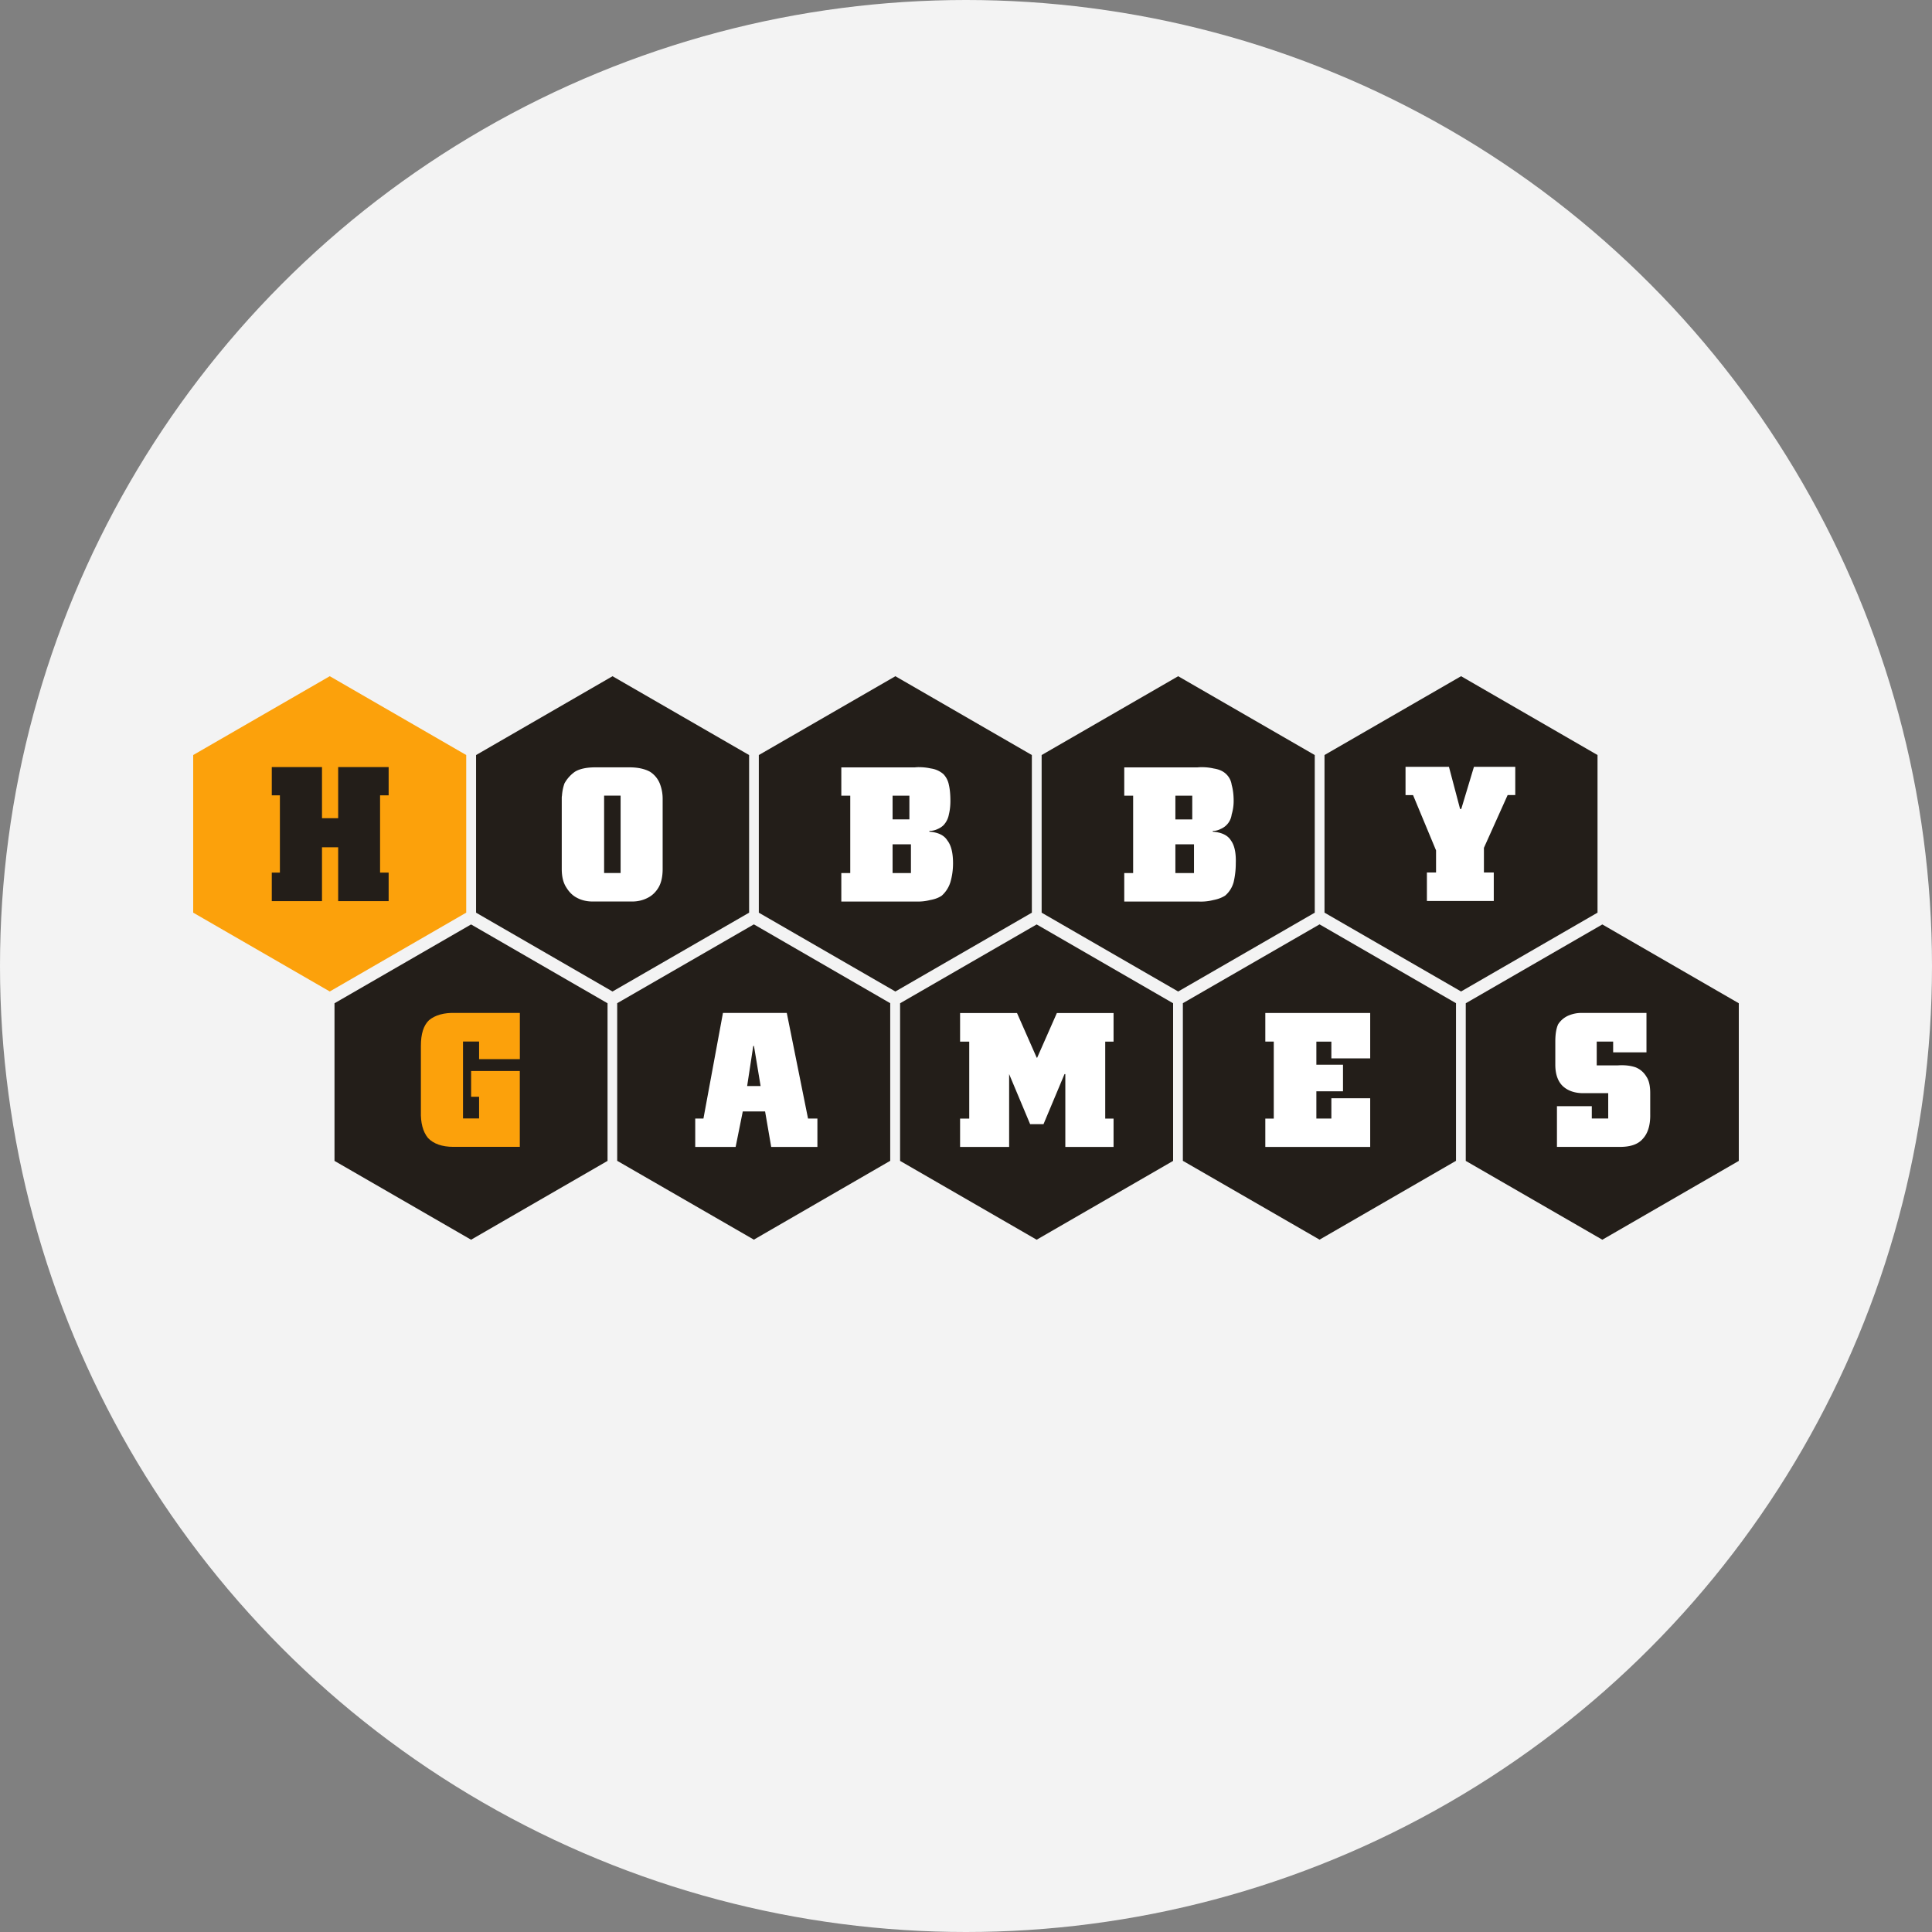 <svg xmlns="http://www.w3.org/2000/svg" width="80" height="80"><rect width="100%" height="100%" fill="#808080" stroke="none"/><g fill="none" fill-rule="evenodd"><circle cx="40" cy="40" r="40" fill="#F3F3F3"/><path fill="#231E19" d="M31.216 38.276l-5.659 3.264v6.527l5.659 3.264 5.646-3.264V41.54l-5.646-3.264m17.36 3.267l-5.65-3.264-5.655 3.264v6.527l5.655 3.264 5.65-3.264v-6.527m6.064-3.267l-5.66 3.264v6.527l5.66 3.264 5.65-3.264V41.54l-5.65-3.264M72 41.543l-5.651-3.264-5.655 3.264v6.527l5.655 3.264L72 48.07v-6.527m-5.85-10.279L60.5 28l-5.655 3.264v6.527l5.655 3.264 5.65-3.264v-6.527m-17.364-3.263l-5.654 3.264v6.527l5.654 3.264 5.655-3.264v-6.527l-5.655-3.264m-11.71 0l-5.655 3.264v6.527l5.655 3.264 5.651-3.264v-6.527l-5.651-3.264"/><path fill="#FFF" fill-rule="nonzero" d="M38.047 31.766a1.848 1.848 0 00-.166.01h-3.044v1.171h.37v3.204h-.37v1.18h3.108c.19.006.379-.014.57-.062.189-.034.353-.092.484-.184a1.25 1.25 0 00.356-.56c.073-.253.108-.51.108-.777v-.003c0-.433-.079-.744-.235-.943-.131-.213-.378-.336-.744-.364v-.033a.757.757 0 00.347-.079.79.79 0 00.238-.156.88.88 0 00.222-.446c.044-.18.063-.366.063-.56 0-.257-.02-.481-.063-.665a.885.885 0 00-.222-.44.994.994 0 00-.521-.238 2.27 2.27 0 00-.5-.054m-1.088 1.18h.696v.982h-.696v-.981m0 2.013h.76v1.19h-.76v-1.19"/><path fill="#231E19" d="M25.363 28.001l-5.65 3.264v6.527l5.65 3.264 5.656-3.264v-6.527l-5.656-3.264"/><path fill="#FCA10B" d="M19.305 31.264L13.655 28 8 31.264v6.527l5.655 3.264 5.65-3.264v-6.527"/><path fill="#231E19" d="M14.003 31.763h2.09v1.17h-.355v3.2h.355v1.181h-2.09v-2.23h-.67v2.23h-2.079v-1.181h.336v-3.2h-.336v-1.17h2.079v2.117h.67v-2.117"/><g fill="#FFF"><path fill-rule="nonzero" d="M49.757 31.767c-.059 0-.12.004-.18.009h-3.024v1.172h.368v3.204h-.368v1.18h3.103a2.08 2.08 0 00.587-.063c.175-.034.342-.091.488-.184.17-.146.29-.336.352-.56a3.43 3.43 0 00.088-.777c.015-.432-.054-.746-.2-.945-.13-.214-.383-.337-.752-.365v-.033a.645.645 0 00.322-.078.75.75 0 00.46-.602c.054-.18.082-.366.082-.56 0-.258-.03-.482-.082-.666a.754.754 0 00-.222-.44c-.127-.126-.298-.203-.521-.237a2.13 2.13 0 00-.5-.054m-1.088 1.18h.699v.982h-.699v-.982m0 2.013h.771v1.19h-.771v-1.19"/><path d="M42.927 43.797h.02l.816-1.85h2.347v1.185h-.345v3.186h.345v1.175h-1.997v-3.017h-.034l-.87 2.074h-.553l-.87-2.074v3.017h-2.031v-1.175h.379v-3.186h-.379v-1.185h2.357l.816 1.85m9.816-.667h-.35v-1.185h4.343v1.88h-1.608v-.694h-.621v.956h1.103v1.102h-1.103v1.127h.621v-.84h1.608v2.017h-4.343v-1.175h.35v-3.186"/><path fill-rule="nonzero" d="M29.936 41.944l-.808 4.373h-.34v1.175h1.673l.296-1.47h.924l.253 1.47h1.913v-1.175h-.388l-.88-4.373h-2.642m1.253 1.367h.03l.275 1.659h-.557l.253-1.66"/></g><path fill="#231E19" d="M25.157 41.543l-5.651-3.264-5.655 3.264v6.527l5.655 3.264 5.651-3.264v-6.527"/><g fill="#FFF"><path d="M61.033 31.752h1.711v1.17h-.316l-.982 2.185v1.02h.408v1.181h-2.769v-1.181h.379v-.913l-.953-2.291H58.2v-1.17h1.798l.461 1.744h.049l.525-1.744"/><path fill-rule="nonzero" d="M24.655 31.774c-.374 0-.658.063-.852.184a1.45 1.45 0 00-.43.482 1.934 1.934 0 00-.103.505c-.01.044-.009.086-.009.13v2.909c0 .32.064.575.19.765.116.189.26.336.44.427.189.102.408.154.656.154h1.627c.233 0 .453-.052.648-.154.184-.092.333-.238.446-.427.111-.19.171-.445.171-.765v-2.909c0-.214-.037-.422-.12-.635a1.045 1.045 0 00-.401-.482c-.219-.121-.506-.184-.855-.184h-1.407m.359 1.172h.683v3.204h-.683v-3.204"/></g><path fill="#FCA10B" d="M19.838 43.856v-.728h-.666v3.185h.666v-.898h-.33v-1.068h2.016v3.142h-2.745c-.476 0-.83-.127-1.059-.37-.209-.257-.306-.63-.292-1.102v-2.71c0-.49.107-.845.337-1.063.258-.214.622-.316 1.098-.301h2.663v1.913H19.84"/><path fill="#FFF" d="M68.177 41.943v1.632h-1.38v-.446h-.68v.986h.869c.287-.02.534.01.744.082.19.078.34.209.447.389.102.15.155.374.155.68v.86c.01.466-.098.81-.316 1.039-.2.228-.53.333-.982.325H64.47v-1.685h1.443v.51h.68v-1.049h-1.03c-.364 0-.647-.102-.855-.296-.204-.2-.306-.496-.306-.884v-.957c0-.306.038-.539.116-.713a.954.954 0 01.457-.375 1.35 1.35 0 01.554-.097h2.647"/></g></svg>